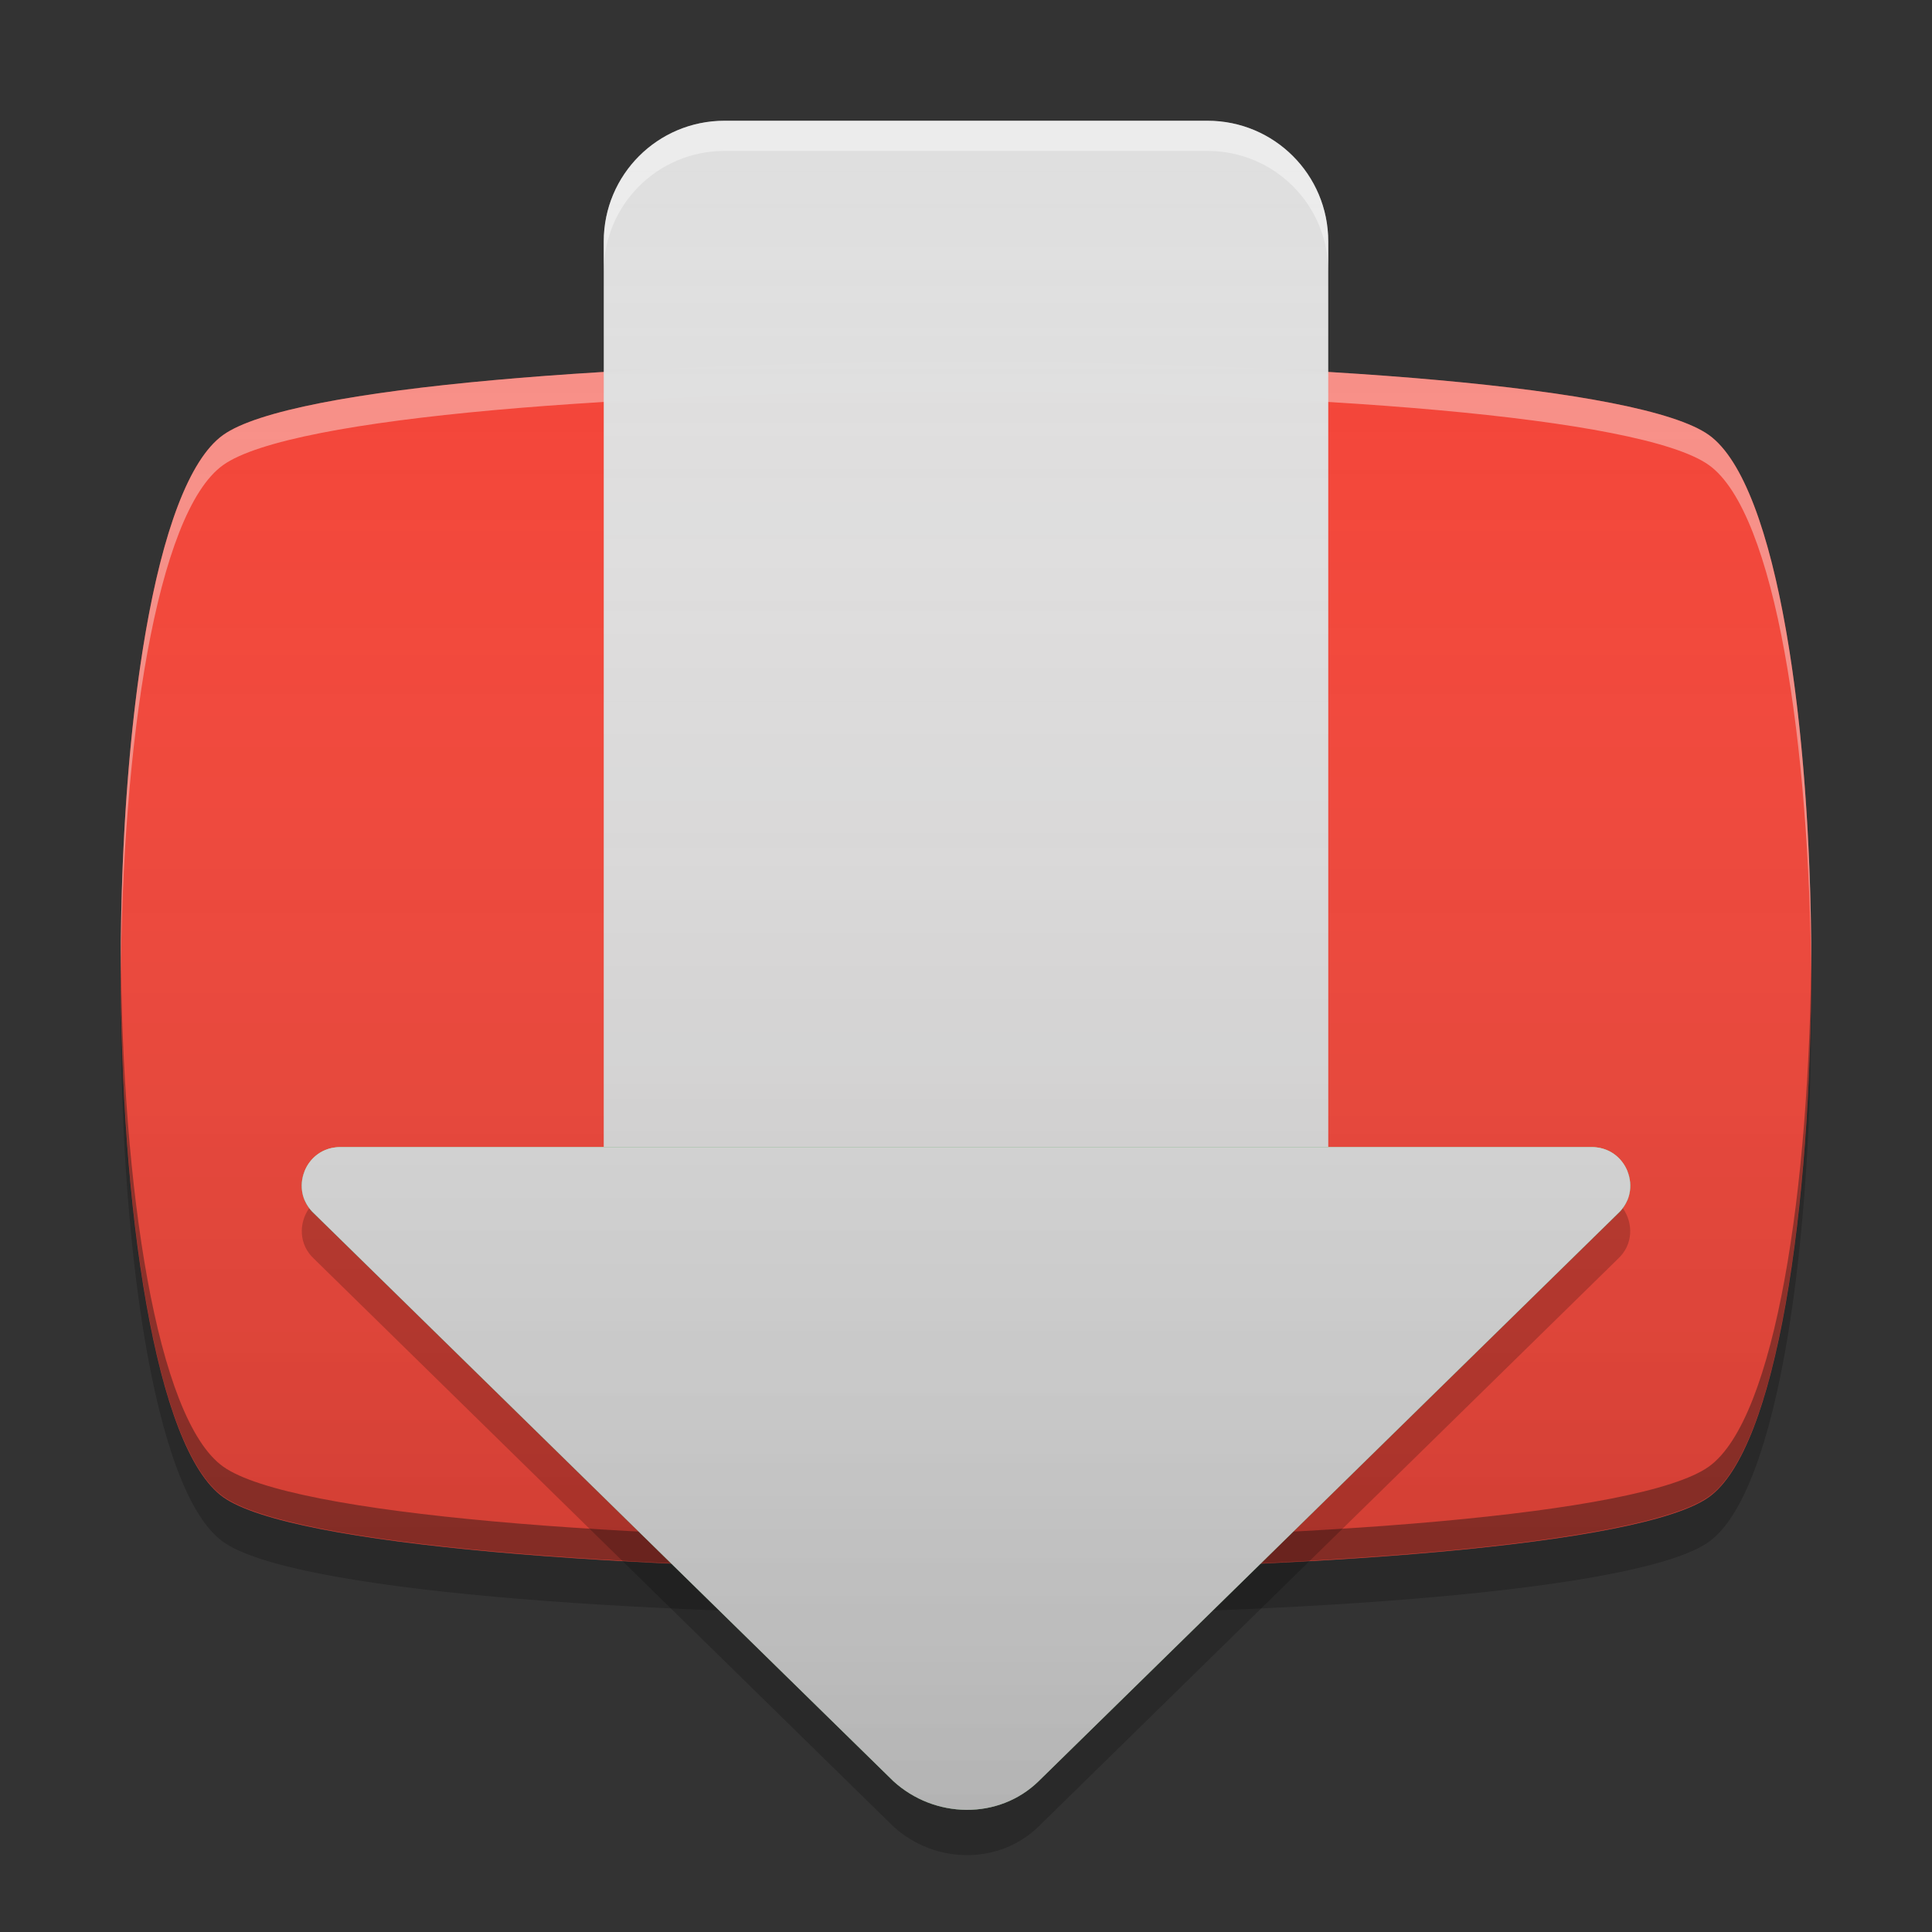 
<svg xmlns="http://www.w3.org/2000/svg" xmlns:xlink="http://www.w3.org/1999/xlink" width="64" height="64" viewBox="0 0 64 64" version="1.1">
<rect x="0" y="0" width="64" height="64" fill="#333333" stroke="none"/>
<defs>
<linearGradient id="linear0" gradientUnits="userSpaceOnUse" x1="8.467" y1="-199.125" x2="8.467" y2="-212.883" gradientTransform="matrix(3.78,0,0,3.78,0,812.598)">
<stop offset="0" style="stop-color:rgb(0%,0%,0%);stop-opacity:0.2;"/>
<stop offset="1" style="stop-color:rgb(100%,100%,100%);stop-opacity:0;"/>
</linearGradient>
<linearGradient id="linear1" gradientUnits="userSpaceOnUse" x1="32" y1="60" x2="32" y2="4" gradientTransform="matrix(1,0,0,1,-0,0)">
<stop offset="0" style="stop-color:rgb(0%,0%,0%);stop-opacity:0.2;"/>
<stop offset="1" style="stop-color:rgb(100%,100%,100%);stop-opacity:0;"/>
</linearGradient>
</defs>
<g id="surface1">
<path style=" stroke:none;fill-rule:nonzero;fill:rgb(95.686%,26.275%,21.176%);fill-opacity:1;" d="M 56.609 14.41 C 61.133 17.645 61.133 46.355 56.609 49.59 C 52.086 52.82 11.914 52.82 7.391 49.59 C 2.867 46.355 2.867 17.645 7.391 14.41 C 11.914 11.18 52.086 11.18 56.609 14.41 Z M 56.609 14.41 "/>
<path style=" stroke:none;fill-rule:nonzero;fill:rgb(100%,100%,100%);fill-opacity:0.4;" d="M 32 11.984 C 20.828 11.984 9.652 12.797 7.391 14.41 C 5.082 16.062 3.953 24.348 4 32.496 C 4.047 24.68 5.176 16.988 7.391 15.406 C 11.914 12.172 52.086 12.172 56.609 15.406 C 58.824 16.988 59.953 24.68 60 32.496 C 60.047 24.348 58.918 16.062 56.609 14.41 C 54.348 12.797 43.172 11.984 32 11.984 Z M 32 11.984 "/>
<path style=" stroke:none;fill-rule:nonzero;fill:rgb(4.314%,4.314%,4.314%);fill-opacity:0.4;" d="M 32 52 C 20.828 52 9.652 51.191 7.391 49.574 C 5.082 47.926 3.953 39.641 4.004 31.488 C 4.047 39.309 5.176 46.996 7.391 48.582 C 11.914 51.812 52.086 51.812 56.609 48.582 C 58.824 46.996 59.953 39.309 60 31.488 C 60.047 39.641 58.918 47.926 56.609 49.574 C 54.348 51.191 43.172 52 32 52 Z M 32 52 "/>
<path style=" stroke:none;fill-rule:nonzero;fill:rgb(0%,0%,0%);fill-opacity:0.2;" d="M 4.004 32.75 C 3.934 40.973 5.059 49.406 7.391 51.074 C 11.914 54.305 52.086 54.305 56.609 51.074 C 58.941 49.406 60.066 40.973 59.996 32.75 C 59.93 40.484 58.801 48.035 56.609 49.605 C 52.086 52.836 11.914 52.836 7.391 49.605 C 5.199 48.035 4.07 40.484 4.004 32.75 Z M 4.004 32.75 "/>
<path style=" stroke:none;fill-rule:nonzero;fill:url(#linear0);" d="M 56.609 14.41 C 61.133 17.645 61.133 46.355 56.609 49.59 C 52.086 52.82 11.914 52.82 7.391 49.59 C 2.867 46.355 2.867 17.645 7.391 14.41 C 11.914 11.18 52.086 11.18 56.609 14.41 Z M 56.609 14.41 "/>
<path style=" stroke:none;fill-rule:nonzero;fill:rgb(87.843%,87.843%,87.843%);fill-opacity:0.996;" d="M 24 4 L 40 4 C 42.211 4 44 5.789 44 8 L 44 44 C 44 46.211 42.211 48 40 48 L 24 48 C 21.789 48 20 46.211 20 44 L 20 8 C 20 5.789 21.789 4 24 4 Z M 24 4 "/>
<path style=" stroke:none;fill-rule:nonzero;fill:rgb(40%,73.333%,41.569%);fill-opacity:1;" d="M 29.59 59 L 10.41 40.207 C 9.555 39.426 10.109 38 11.27 38 L 52.73 38 C 53.891 38 54.445 39.426 53.59 40.207 L 34.41 59 C 33.09 60.293 30.953 60.25 29.59 59 Z M 29.59 59 "/>
<path style=" stroke:none;fill-rule:nonzero;fill:rgb(100%,100%,100%);fill-opacity:0.4;" d="M 24 4 C 21.785 4 20 5.785 20 8 L 20 9 C 20 6.785 21.785 5 24 5 L 40 5 C 42.215 5 44 6.785 44 9 L 44 8 C 44 5.785 42.215 4 40 4 Z M 24 4 "/>
<path style=" stroke:none;fill-rule:nonzero;fill:rgb(100%,100%,100%);fill-opacity:0.4;" d="M 11.27 38 C 10.301 38 9.754 38.996 10.098 39.781 C 10.285 39.34 10.703 39 11.27 39 L 20 39 L 20 38 Z M 44 38 L 44 39 L 52.73 39 C 53.297 39 53.715 39.34 53.902 39.781 C 54.246 38.996 53.699 38 52.73 38 Z M 44 38 "/>
<path style=" stroke:none;fill-rule:nonzero;fill:rgb(0%,0%,0%);fill-opacity:0.4;" d="M 10.098 38.781 C 9.906 39.238 9.973 39.809 10.41 40.211 L 29.59 59 C 30.953 60.25 33.09 60.293 34.41 59 L 53.59 40.211 C 54.027 39.809 54.094 39.238 53.902 38.781 C 53.832 38.934 53.73 39.082 53.59 39.207 L 34.41 58 C 33.09 59.293 30.953 59.25 29.59 58 L 10.41 39.207 C 10.27 39.082 10.168 38.934 10.098 38.781 Z M 10.098 38.781 "/>
<path style=" stroke:none;fill-rule:nonzero;fill:rgb(0%,0%,0%);fill-opacity:0.2;" d="M 10.242 40.023 C 9.895 40.512 9.887 41.23 10.41 41.707 L 29.59 60.5 C 30.953 61.75 33.09 61.793 34.41 60.5 L 53.59 41.707 C 54.113 41.23 54.105 40.512 53.758 40.023 C 53.711 40.09 53.652 40.152 53.59 40.211 L 34.41 59 C 33.09 60.293 30.953 60.25 29.59 59 L 10.41 40.211 C 10.348 40.152 10.289 40.09 10.242 40.023 Z M 10.242 40.023 "/>
<path style=" stroke:none;fill-rule:nonzero;fill:rgb(87.843%,87.843%,87.843%);fill-opacity:1;" d="M 29.59 59 L 10.41 40.207 C 9.555 39.426 10.109 38 11.27 38 L 52.73 38 C 53.891 38 54.445 39.426 53.59 40.207 L 34.41 59 C 33.09 60.293 30.953 60.25 29.59 59 Z M 29.59 59 "/>
<path style=" stroke:none;fill-rule:nonzero;fill:url(#linear1);" d="M 24 4 C 21.785 4 20 5.785 20 8 L 20 38 L 11.27 38 C 10.109 38 9.555 39.426 10.41 40.211 L 29.59 59 C 30.953 60.25 33.09 60.293 34.41 59 L 53.59 40.211 C 54.445 39.426 53.891 38 52.73 38 L 44 38 L 44 8 C 44 5.785 42.215 4 40 4 Z M 24 4 "/>
</g>
</svg>
